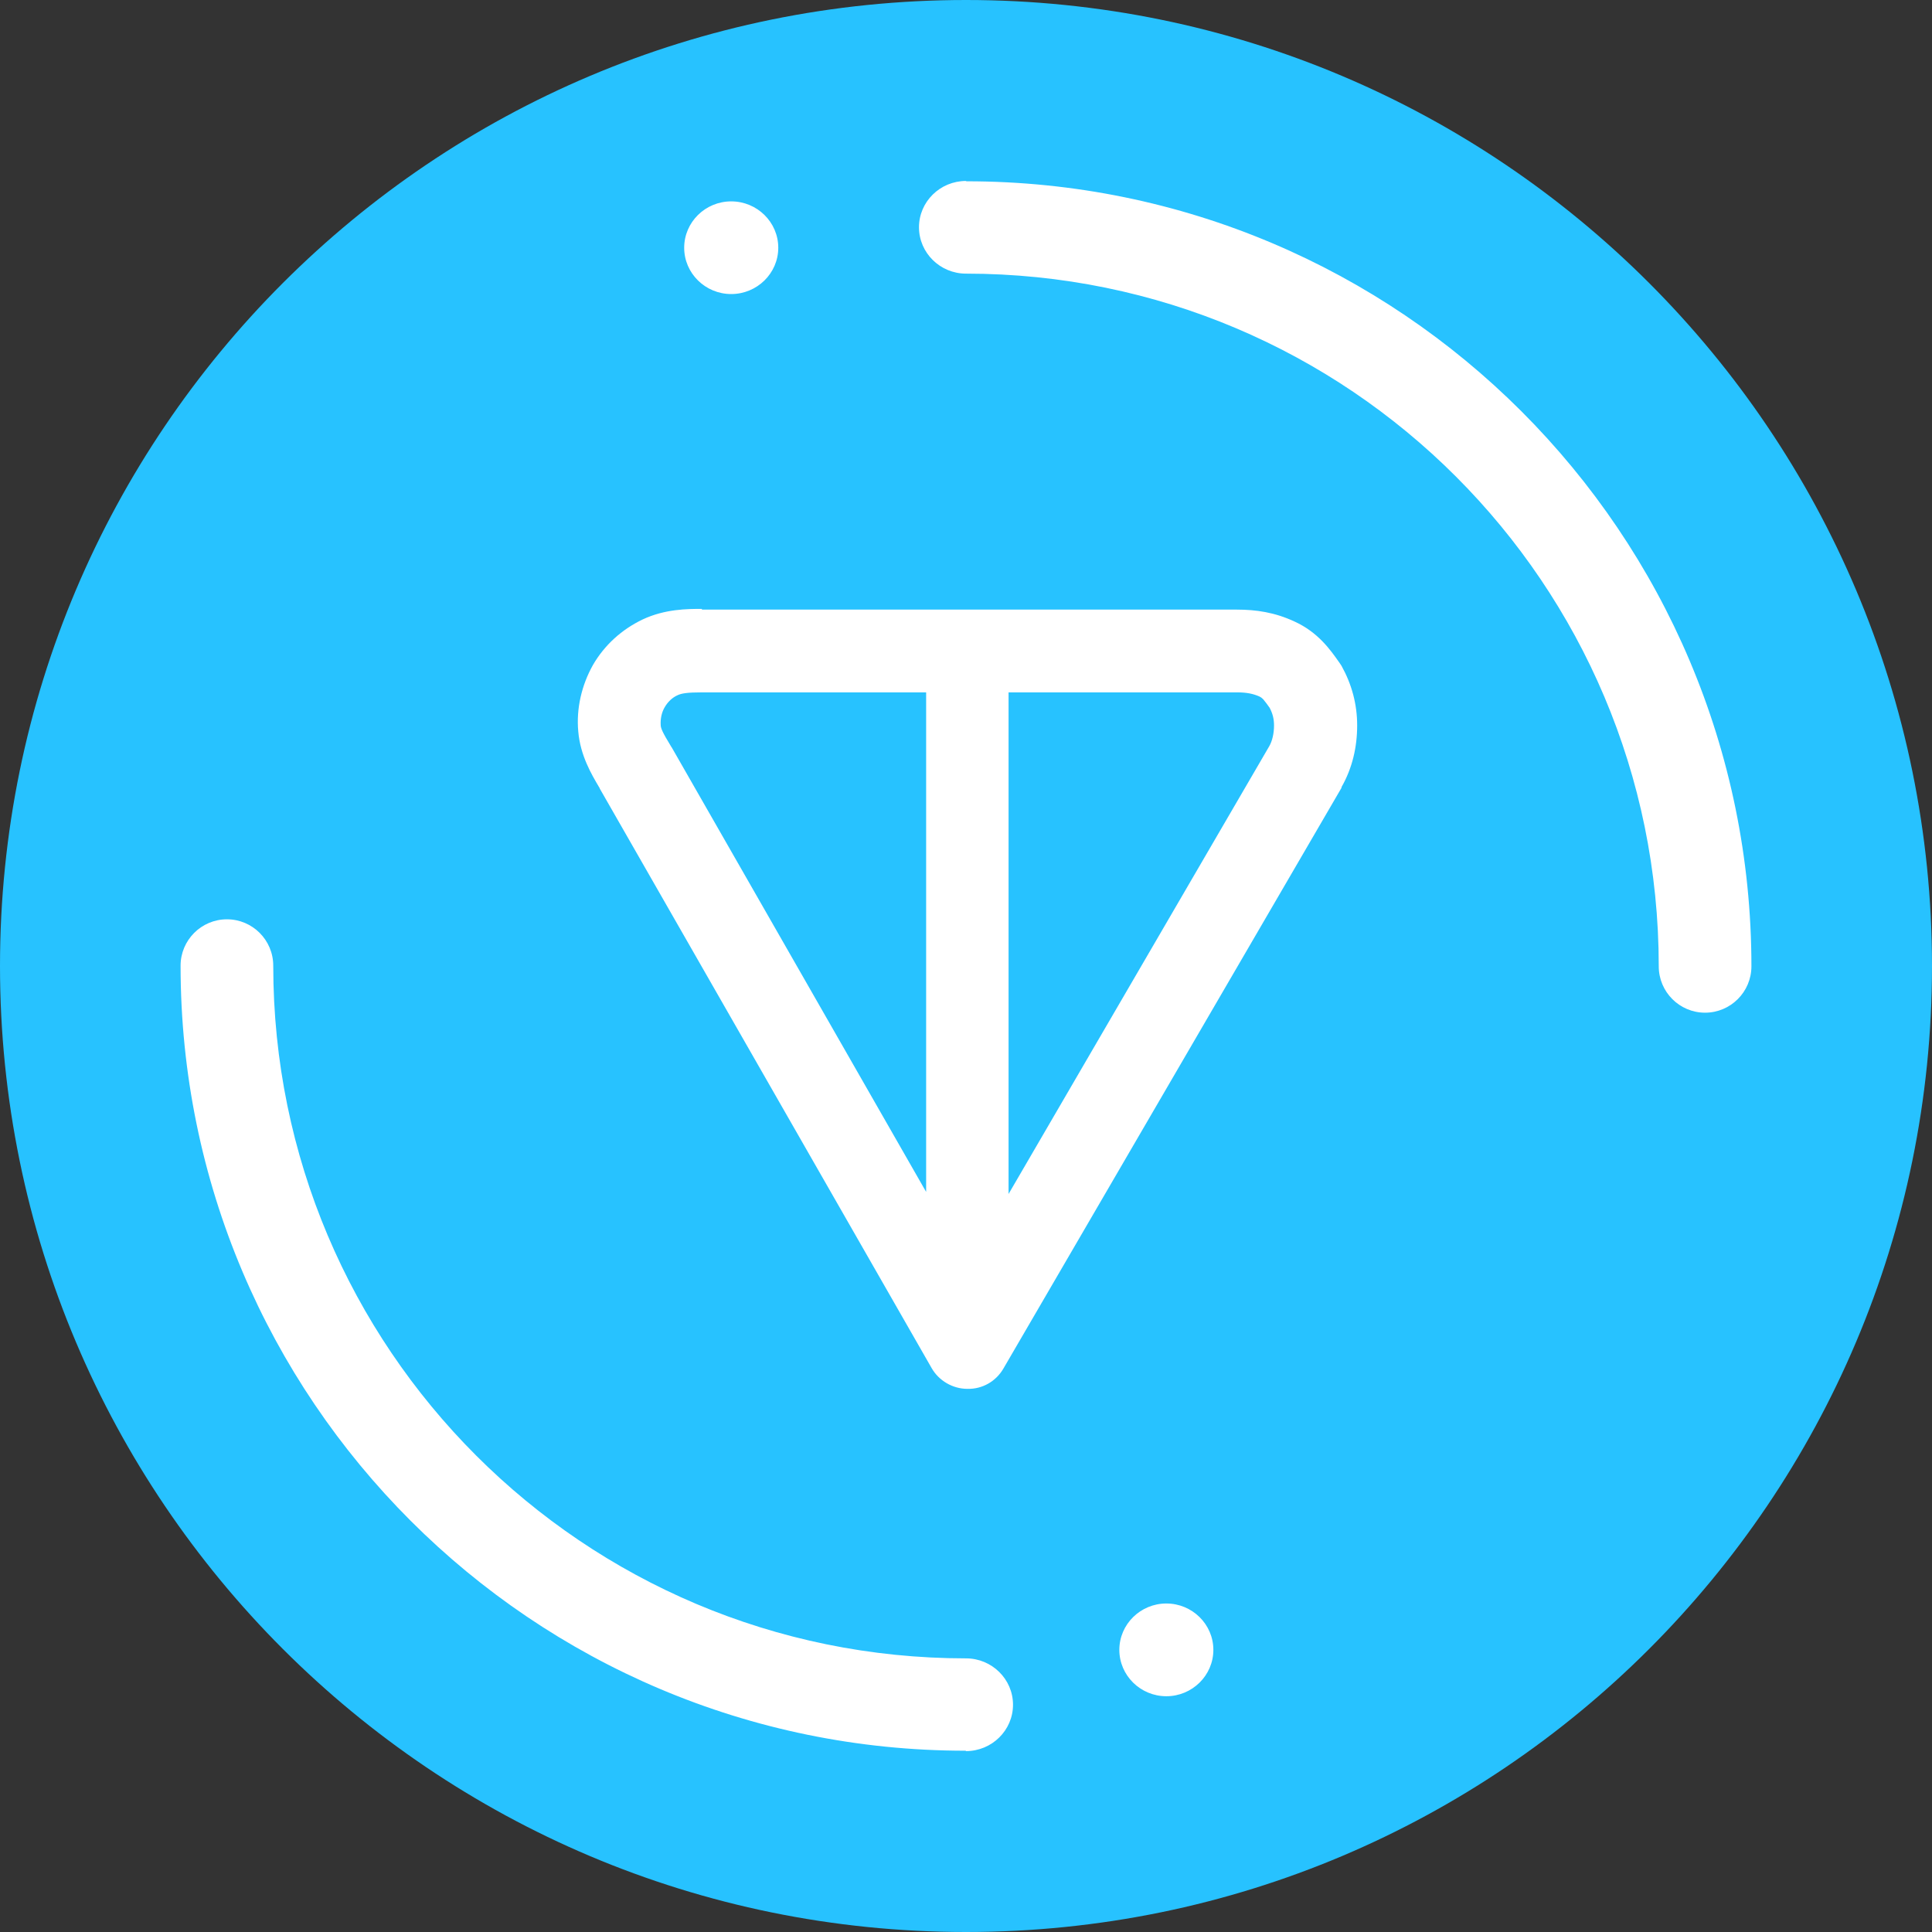 <svg width="30" height="30" viewBox="0 0 30 30" fill="none" xmlns="http://www.w3.org/2000/svg">
<rect x="0" y="0" width="30" height="30" fill="#333333" stroke="none"/>
<path d="M15 30C23.284 30 30 23.284 30 15C30 6.716 23.284 0 15 0C6.716 0 0 6.716 0 15C0 23.284 6.716 30 15 30Z" fill="#27C2FF"/>
<path fill-rule="evenodd" clip-rule="evenodd" d="M15 2.81C14.598 2.81 14.27 3.132 14.27 3.529C14.27 3.926 14.598 4.249 15 4.249C20.942 4.249 25.757 9.064 25.757 15.005C25.757 15.402 26.079 15.725 26.476 15.725C26.873 15.725 27.196 15.402 27.196 15.005C27.196 8.275 21.735 2.815 15.005 2.815L15 2.81ZM11.354 4.566C11.757 4.566 12.085 4.243 12.085 3.847C12.085 3.45 11.757 3.127 11.354 3.127C10.952 3.127 10.624 3.45 10.624 3.847C10.624 4.243 10.952 4.566 11.354 4.566ZM15.73 26.471C15.73 26.868 15.402 27.191 15 27.191L14.995 27.185C8.265 27.185 2.804 21.725 2.804 14.995C2.804 14.598 3.127 14.275 3.524 14.275C3.921 14.275 4.243 14.598 4.243 14.995C4.243 20.937 9.058 25.751 15 25.751C15.402 25.751 15.73 26.074 15.73 26.471ZM18.111 24.899C17.709 24.899 17.381 25.222 17.381 25.619C17.381 26.016 17.709 26.339 18.111 26.339C18.513 26.339 18.841 26.016 18.841 25.619C18.841 25.222 18.513 24.899 18.111 24.899ZM19.206 9.466H10.899V9.455C10.677 9.455 10.328 9.455 9.979 9.619C9.656 9.773 9.386 10.016 9.206 10.328C9.032 10.64 8.947 11 8.979 11.355C9.01 11.73 9.186 12.026 9.302 12.222C9.306 12.227 9.309 12.233 9.312 12.238V12.243L14.466 21.243C14.577 21.439 14.794 21.566 15.021 21.566C15.254 21.572 15.466 21.45 15.582 21.249L20.831 12.233V12.222C21 11.926 21.074 11.598 21.074 11.265C21.074 10.931 20.989 10.624 20.831 10.339L20.799 10.291L20.794 10.284C20.657 10.089 20.467 9.818 20.101 9.651C19.794 9.508 19.503 9.466 19.206 9.466ZM10.899 10.751H14.376H14.381V18.508L10.429 11.603C10.423 11.598 10.418 11.587 10.418 11.587C10.286 11.37 10.259 11.307 10.259 11.254C10.254 11.159 10.275 11.058 10.323 10.979C10.37 10.899 10.439 10.831 10.524 10.794C10.582 10.767 10.672 10.751 10.899 10.751ZM15.661 18.54V10.751H19.206C19.36 10.751 19.46 10.773 19.556 10.815C19.577 10.825 19.593 10.836 19.614 10.857C19.617 10.862 19.621 10.866 19.625 10.871C19.646 10.897 19.675 10.932 19.714 10.989C19.762 11.079 19.783 11.164 19.783 11.265C19.783 11.386 19.757 11.503 19.709 11.587L15.661 18.54Z" fill="white"/>
</svg>
